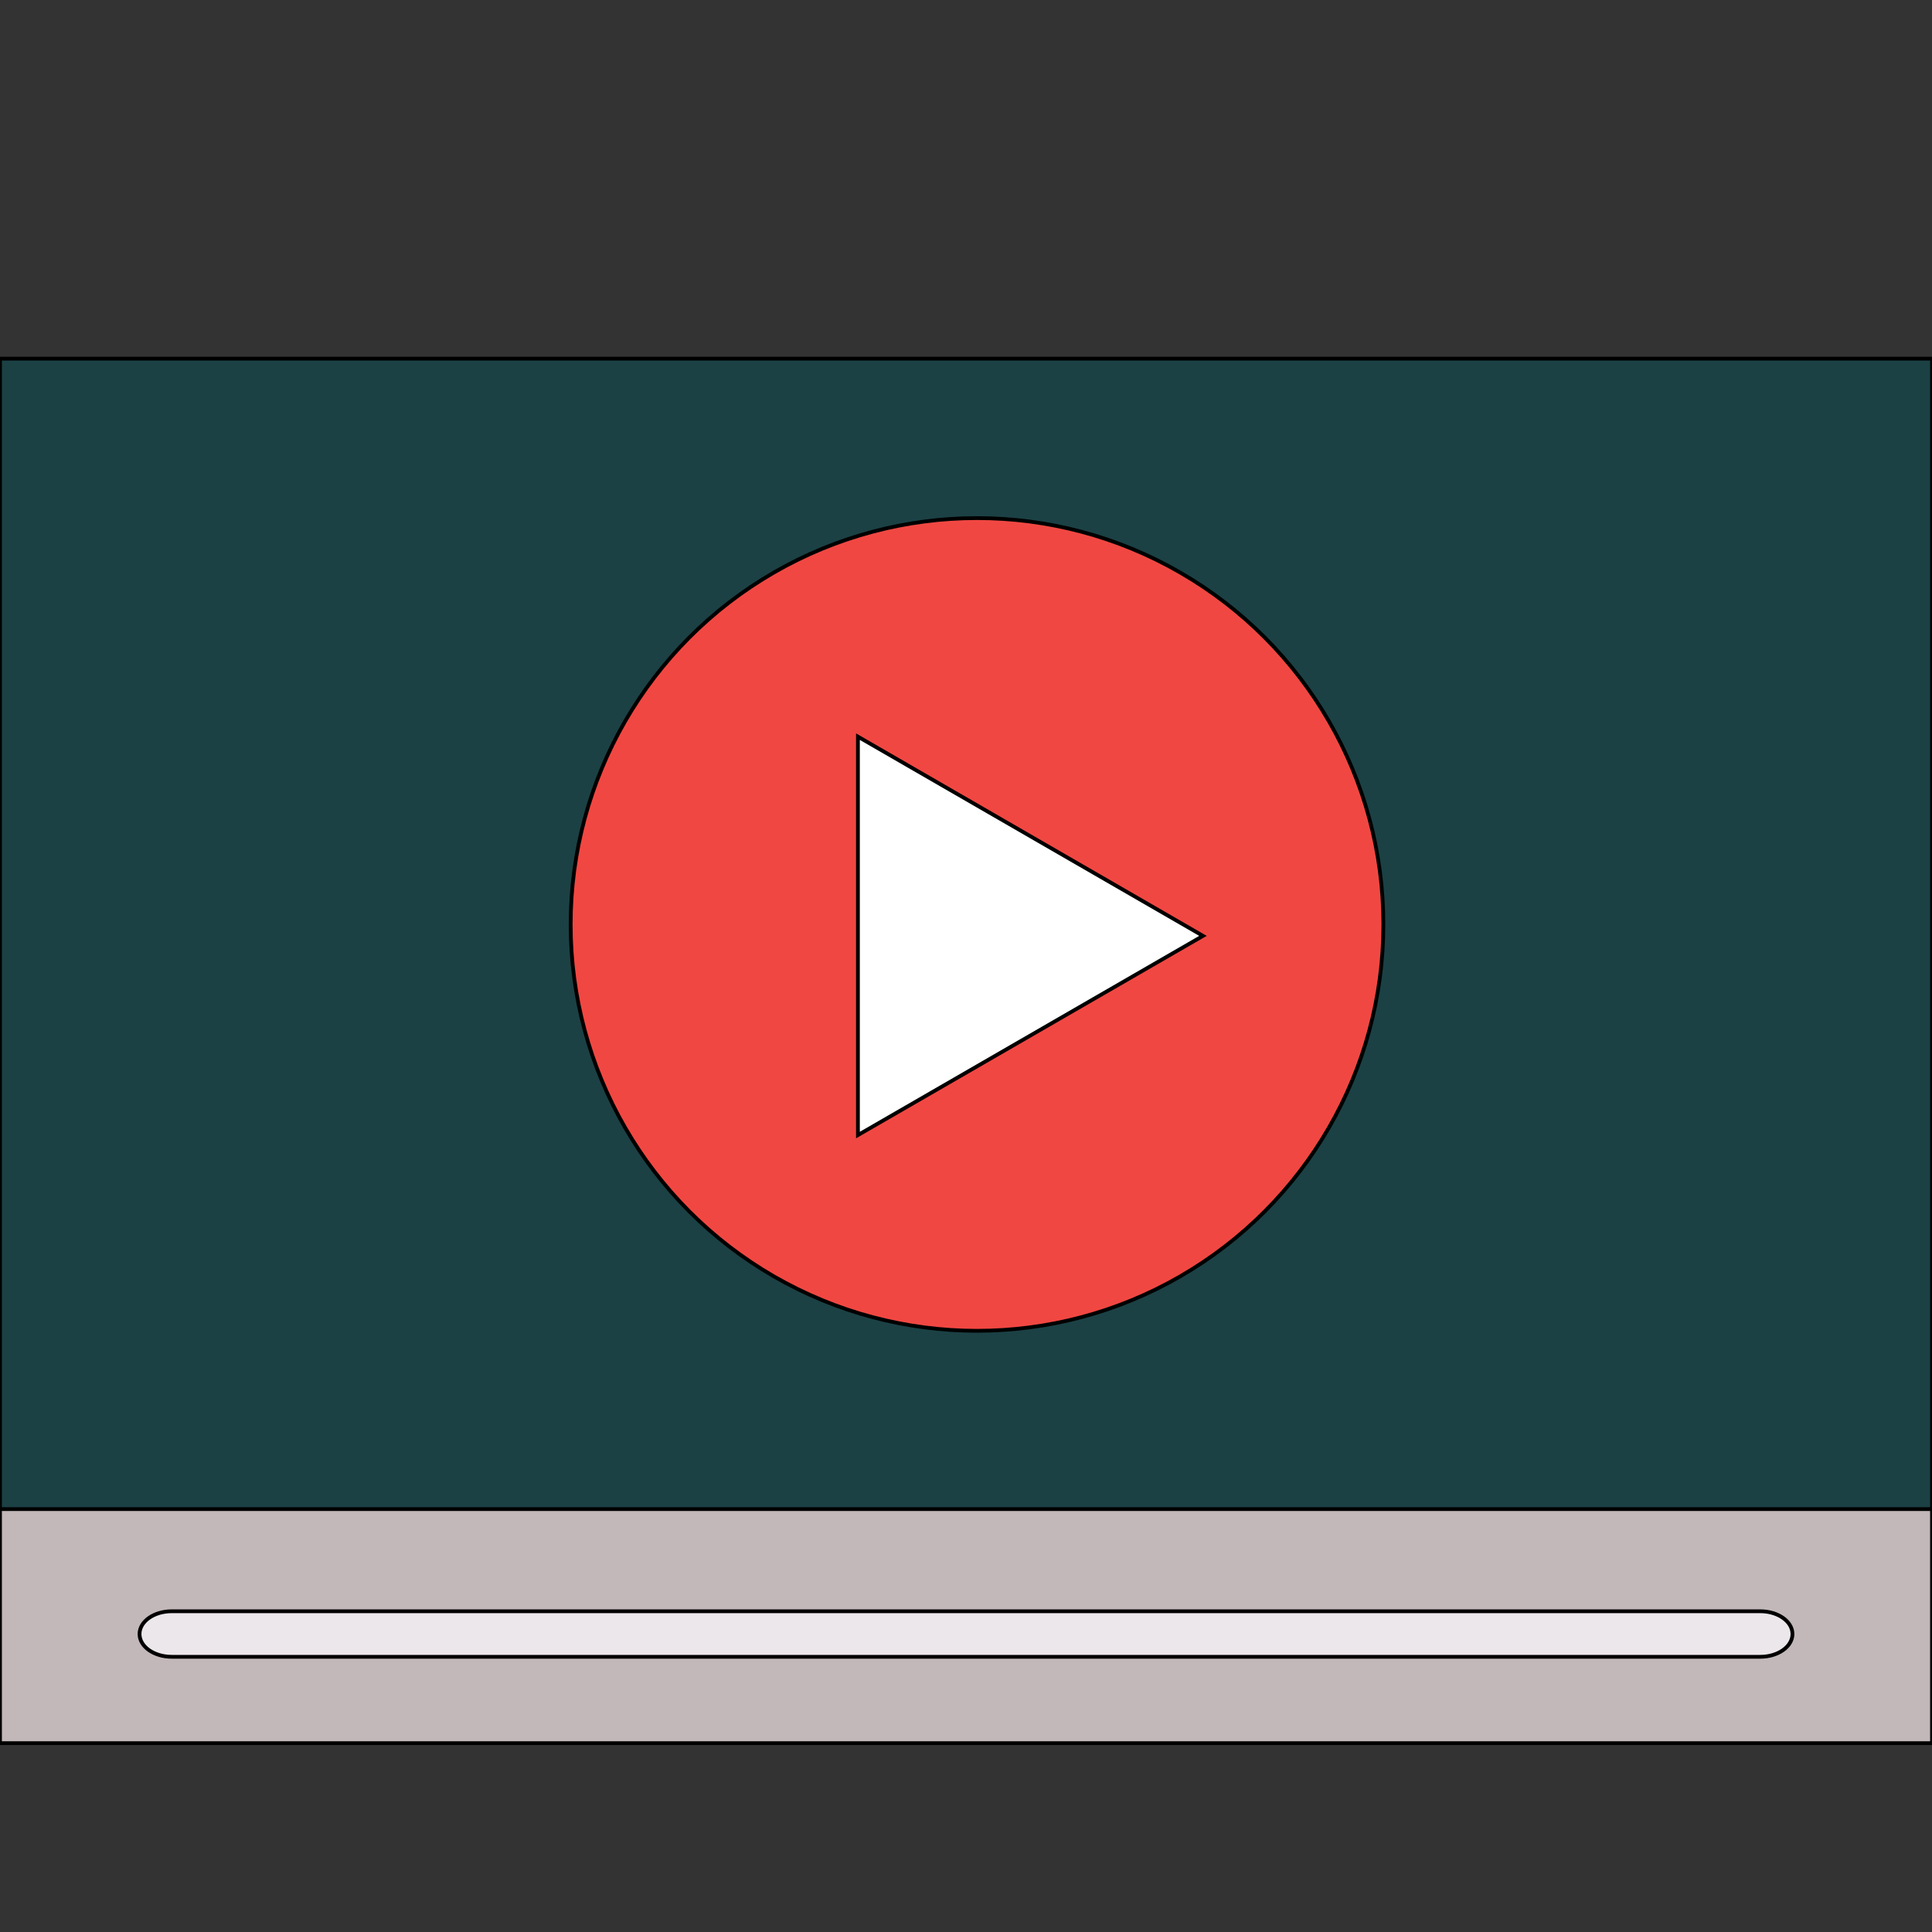 <svg width="512" height="512" xmlns="http://www.w3.org/2000/svg">
 <rect width="100%" height="100%" fill="#333333" stroke="none"/>
 <g>
  <title>background</title>
  <rect x="-1" y="-1" width="514" height="514" id="canvas_background" fill="none"/>
 </g>

 <g>
  <title>Layer 1</title>
  <polygon points="512,392.02 512,461.951 0,461.951 0,392.02 256,365.796 " fill="#C2B8B9" id="svg_1" stroke="null"/>
  <rect y="95.049" width="512" height="304.88" fill="#1B4145" id="svg_2" stroke="null" x="0"/>
  <circle stroke="null" cx="258.92" cy="244.989" r="107.688" fill="#F14742" id="svg_3"/>
  <polygon stroke="null" points="227.363,195.225 318.796,248.014 227.363,300.802 " fill="#FFFFFF" id="svg_4"/>
  <path d="m466.489,439.066l-420.978,0c-4.713,0 -8.533,-2.701 -8.533,-6.033c0,-3.333 3.821,-6.033 8.533,-6.033l420.978,0c4.714,0 8.533,2.701 8.533,6.033c0,3.333 -3.819,6.033 -8.533,6.033z" fill="#ECE7EA" id="svg_5" stroke="null"/>
  <g id="svg_6"/>
  <g id="svg_7"/>
  <g id="svg_8"/>
  <g id="svg_9"/>
  <g id="svg_10"/>
  <g id="svg_11"/>
  <g id="svg_12"/>
  <g id="svg_13"/>
  <g id="svg_14"/>
  <g id="svg_15"/>
  <g id="svg_16"/>
  <g id="svg_17"/>
  <g id="svg_18"/>
  <g id="svg_19"/>
  <g id="svg_20"/>
 </g>
</svg>